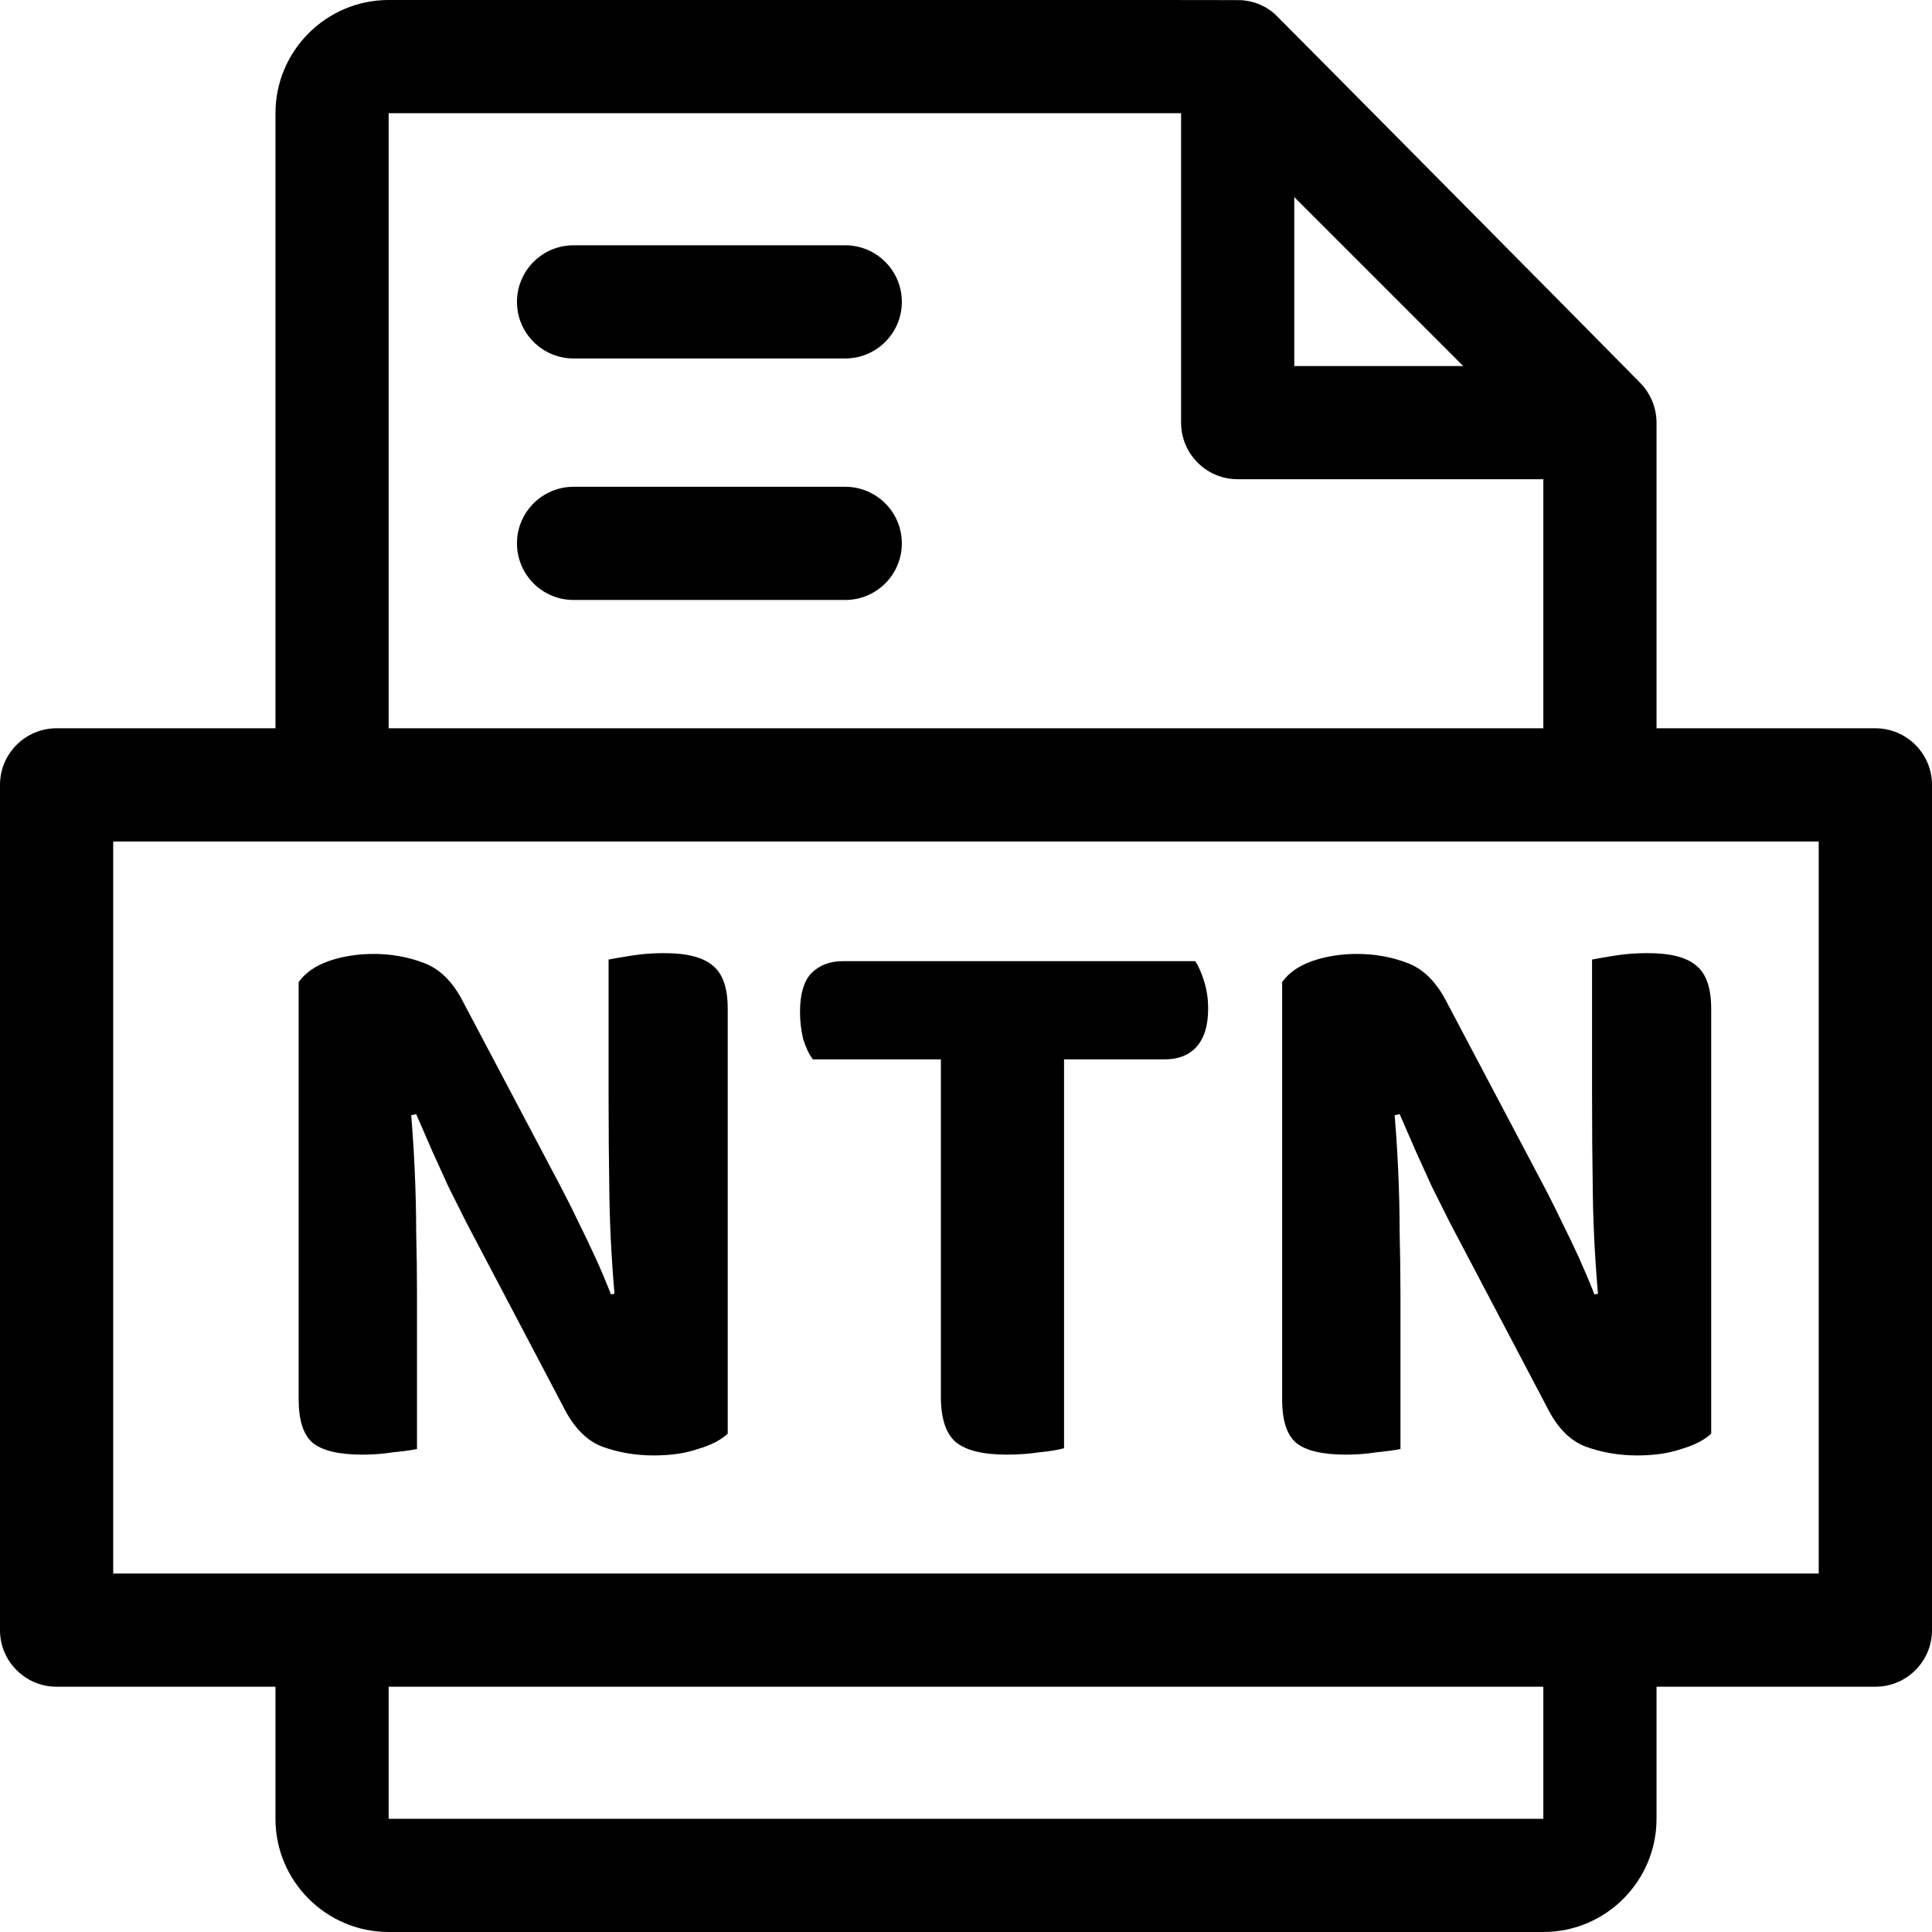 <svg width="24" height="24" viewBox="0 0 24 24" fill="none" xmlns="http://www.w3.org/2000/svg">
<g clip-path="url(#clip0_1607_38536)">
<path d="M23.297 9.047H20.578V5.25C20.578 5.062 20.5 4.881 20.372 4.753C20.372 4.748 15.854 0.188 15.827 0.165C15.722 0.077 15.591 0.02 15.454 0.005C15.396 -0.002 15.975 0 4.828 0C4.053 0 3.422 0.631 3.422 1.406V9.047H0.703C0.315 9.047 0 9.362 0 9.75V20.25C0 20.638 0.315 20.953 0.703 20.953H3.422V22.594C3.422 23.369 4.053 24 4.828 24H19.172C19.947 24 20.578 23.369 20.578 22.594V20.953H23.297C23.685 20.953 24 20.638 24 20.25V9.75C24 9.362 23.685 9.047 23.297 9.047ZM16.078 2.448L18.177 4.547H16.078V2.448ZM4.828 1.406H14.672V5.25C14.672 5.638 14.986 5.953 15.375 5.953H19.172V9.047H4.828V1.406ZM19.172 22.594H4.828V20.953H19.172V22.594ZM22.593 19.547H1.406V10.453H22.593V19.547Z" fill="black"/>
<path d="M3.71 13.67L5.09 13.65C5.117 13.937 5.137 14.22 5.15 14.5C5.163 14.78 5.17 15.05 5.17 15.31C5.177 15.57 5.18 15.823 5.18 16.07V18C5.12 18.013 5.023 18.027 4.89 18.04C4.763 18.06 4.633 18.07 4.5 18.07C4.207 18.07 4 18.02 3.88 17.92C3.767 17.82 3.71 17.64 3.71 17.38V13.67ZM9.04 16.24L7.65 16.25C7.603 15.763 7.577 15.3 7.57 14.86C7.563 14.42 7.56 14 7.56 13.6V11.92C7.627 11.907 7.723 11.89 7.85 11.87C7.977 11.85 8.11 11.84 8.25 11.84C8.537 11.84 8.74 11.893 8.86 12C8.98 12.1 9.04 12.277 9.04 12.53V16.24ZM9.04 15.76V17.81C8.953 17.89 8.83 17.953 8.67 18C8.517 18.053 8.333 18.08 8.12 18.08C7.893 18.08 7.68 18.043 7.48 17.97C7.287 17.897 7.127 17.733 7 17.48L5.79 15.18C5.717 15.033 5.643 14.887 5.57 14.74C5.503 14.593 5.437 14.447 5.37 14.3C5.303 14.147 5.237 13.993 5.17 13.84L3.71 14.17V12.2C3.79 12.087 3.913 12 4.08 11.94C4.253 11.88 4.44 11.85 4.64 11.85C4.86 11.85 5.067 11.887 5.26 11.96C5.46 12.033 5.623 12.193 5.75 12.44L6.97 14.75C7.043 14.89 7.117 15.037 7.19 15.19C7.263 15.337 7.333 15.483 7.4 15.63C7.467 15.777 7.53 15.927 7.59 16.08L9.04 15.76ZM11.768 13.16L11.758 11.94H14.848C14.888 12 14.925 12.083 14.958 12.19C14.992 12.297 15.008 12.41 15.008 12.53C15.008 12.743 14.958 12.903 14.858 13.01C14.765 13.11 14.635 13.16 14.468 13.16H11.768ZM13.178 11.94L13.188 13.16H10.098C10.052 13.1 10.012 13.017 9.978 12.91C9.952 12.803 9.938 12.69 9.938 12.57C9.938 12.35 9.985 12.19 10.078 12.09C10.178 11.99 10.308 11.94 10.468 11.94H13.178ZM11.688 12.89H13.218V17.99C13.152 18.01 13.052 18.027 12.918 18.04C12.785 18.06 12.648 18.07 12.508 18.07C12.208 18.07 11.995 18.017 11.868 17.91C11.748 17.803 11.688 17.617 11.688 17.35V12.89ZM15.927 13.67L17.307 13.65C17.334 13.937 17.354 14.22 17.367 14.5C17.38 14.78 17.387 15.05 17.387 15.31C17.393 15.57 17.397 15.823 17.397 16.07V18C17.337 18.013 17.24 18.027 17.107 18.04C16.98 18.06 16.85 18.07 16.717 18.07C16.424 18.07 16.217 18.02 16.097 17.92C15.983 17.82 15.927 17.64 15.927 17.38V13.67ZM21.257 16.24L19.867 16.25C19.82 15.763 19.794 15.3 19.787 14.86C19.78 14.42 19.777 14 19.777 13.6V11.92C19.843 11.907 19.94 11.89 20.067 11.87C20.194 11.85 20.327 11.84 20.467 11.84C20.753 11.84 20.957 11.893 21.077 12C21.197 12.1 21.257 12.277 21.257 12.53V16.24ZM21.257 15.76V17.81C21.17 17.89 21.047 17.953 20.887 18C20.733 18.053 20.55 18.08 20.337 18.08C20.11 18.08 19.897 18.043 19.697 17.97C19.503 17.897 19.343 17.733 19.217 17.48L18.007 15.18C17.933 15.033 17.86 14.887 17.787 14.74C17.72 14.593 17.654 14.447 17.587 14.3C17.52 14.147 17.453 13.993 17.387 13.84L15.927 14.17V12.2C16.007 12.087 16.13 12 16.297 11.94C16.47 11.88 16.657 11.85 16.857 11.85C17.077 11.85 17.284 11.887 17.477 11.96C17.677 12.033 17.84 12.193 17.967 12.44L19.187 14.75C19.26 14.89 19.334 15.037 19.407 15.19C19.48 15.337 19.55 15.483 19.617 15.63C19.683 15.777 19.747 15.927 19.807 16.08L21.257 15.76Z" fill="black"/>
<path d="M10.5 3.047H7.125C6.737 3.047 6.422 3.362 6.422 3.75C6.422 4.138 6.737 4.453 7.125 4.453H10.5C10.888 4.453 11.203 4.138 11.203 3.75C11.203 3.362 10.888 3.047 10.5 3.047Z" fill="black"/>
<path d="M10.5 6.047H7.125C6.737 6.047 6.422 6.362 6.422 6.75C6.422 7.138 6.737 7.453 7.125 7.453H10.5C10.888 7.453 11.203 7.138 11.203 6.75C11.203 6.362 10.888 6.047 10.5 6.047Z" fill="black"/>
</g>
<defs>
<clipPath id="clip0_1607_38536">
<rect width="24" height="24" fill="white"/>
</clipPath>
</defs>
</svg>

